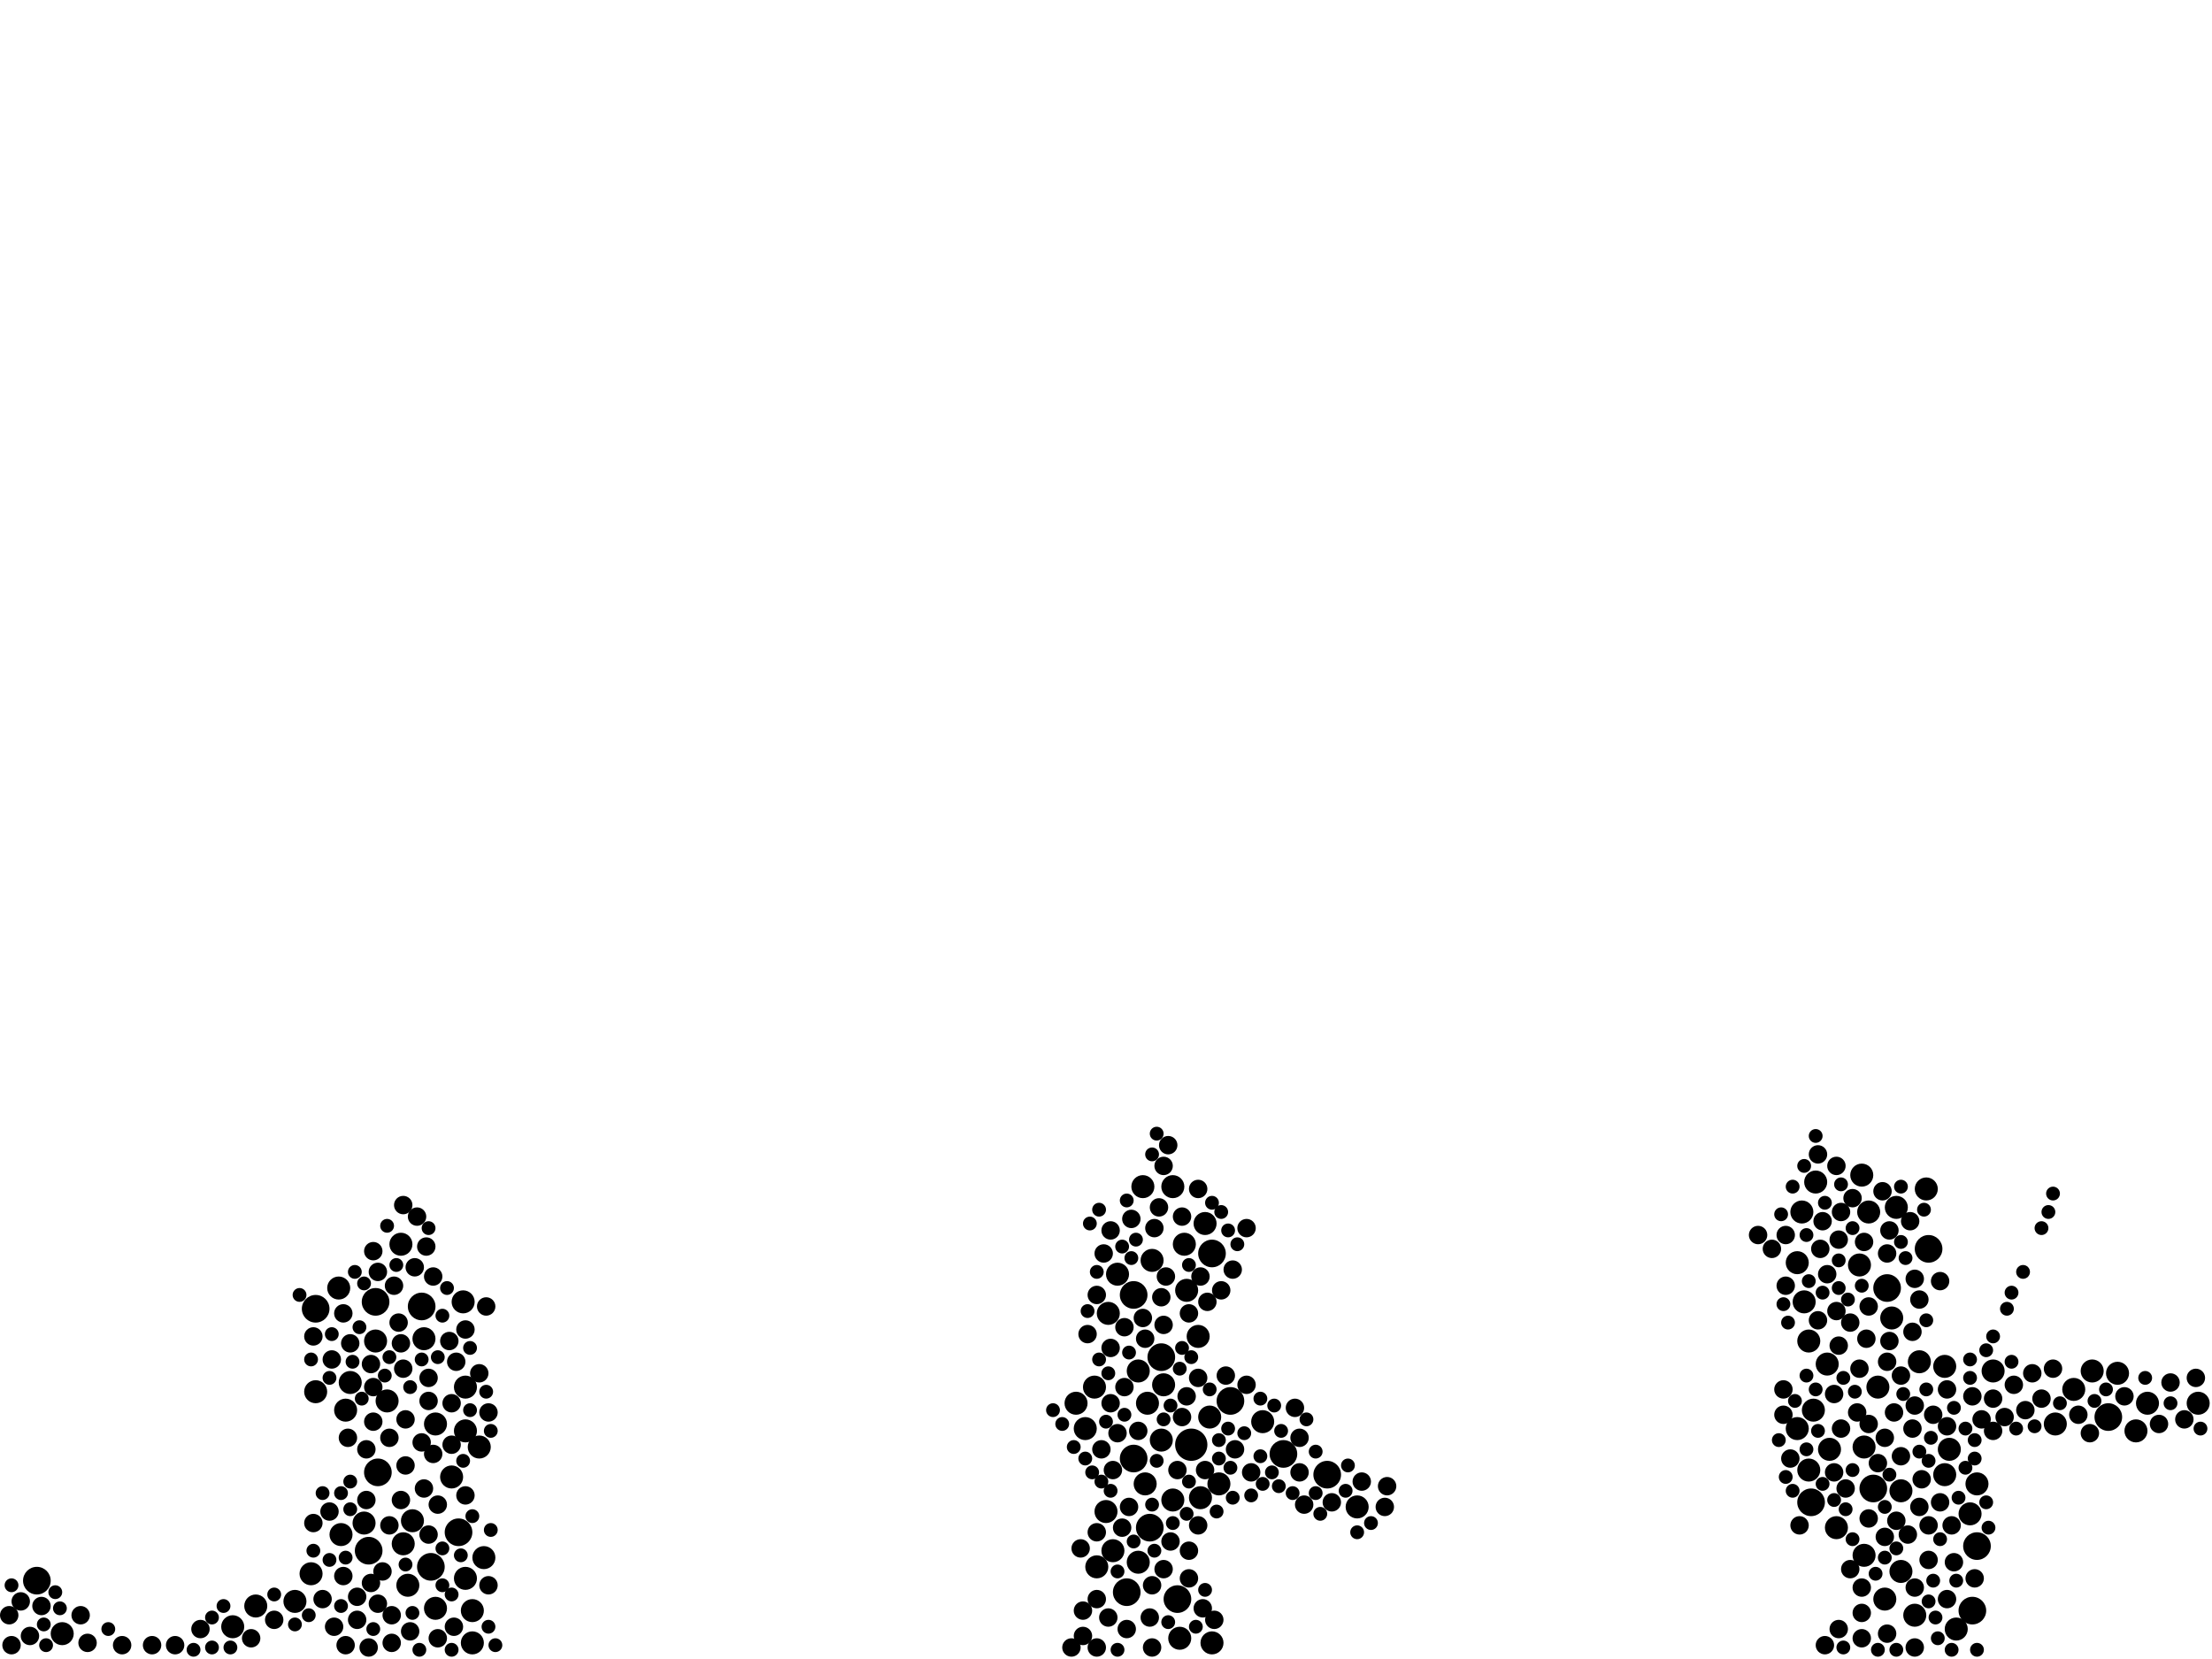 <?xml version="1.0" encoding="utf-8"?>
<svg xmlns="http://www.w3.org/2000/svg"
     xmlns:xlink="http://www.w3.org/1999/xlink" width="1920" height="1440" >

            <defs>
            <style type="text/css"><![CDATA[
circle {stroke: none;}
.c0 {fill: #000000;}
]]></style>
            </defs>
<rect x="0" y="0" width="1920" height="1440" fill="white"/>
<circle cx="1034" cy="1254" r="14" class="c0"/>
<circle cx="398" cy="1330" r="12" class="c0"/>
<circle cx="1572" cy="1304" r="12" class="c0"/>
<circle cx="978" cy="1382" r="12" class="c0"/>
<circle cx="328" cy="1278" r="12" class="c0"/>
<circle cx="1068" cy="1216" r="12" class="c0"/>
<circle cx="1674" cy="1084" r="12" class="c0"/>
<circle cx="274" cy="1136" r="12" class="c0"/>
<circle cx="1008" cy="1178" r="12" class="c0"/>
<circle cx="1626" cy="1292" r="12" class="c0"/>
<circle cx="1830" cy="1230" r="12" class="c0"/>
<circle cx="1638" cy="1118" r="12" class="c0"/>
<circle cx="984" cy="1124" r="12" class="c0"/>
<circle cx="1152" cy="1280" r="12" class="c0"/>
<circle cx="1022" cy="1388" r="12" class="c0"/>
<circle cx="1712" cy="1398" r="12" class="c0"/>
<circle cx="374" cy="1360" r="12" class="c0"/>
<circle cx="32" cy="1372" r="12" class="c0"/>
<circle cx="1716" cy="1342" r="12" class="c0"/>
<circle cx="984" cy="1266" r="12" class="c0"/>
<circle cx="998" cy="1326" r="12" class="c0"/>
<circle cx="366" cy="1134" r="12" class="c0"/>
<circle cx="320" cy="1346" r="12" class="c0"/>
<circle cx="1052" cy="1088" r="12" class="c0"/>
<circle cx="326" cy="1130" r="12" class="c0"/>
<circle cx="1114" cy="1262" r="12" class="c0"/>
<circle cx="410" cy="1426" r="10" class="c0"/>
<circle cx="1864" cy="1218" r="10" class="c0"/>
<circle cx="270" cy="1366" r="10" class="c0"/>
<circle cx="1630" cy="1204" r="10" class="c0"/>
<circle cx="1662" cy="1402" r="10" class="c0"/>
<circle cx="1560" cy="1240" r="10" class="c0"/>
<circle cx="222" cy="1394" r="10" class="c0"/>
<circle cx="1688" cy="1186" r="10" class="c0"/>
<circle cx="316" cy="1322" r="10" class="c0"/>
<circle cx="1576" cy="1026" r="10" class="c0"/>
<circle cx="404" cy="1370" r="10" class="c0"/>
<circle cx="1050" cy="1230" r="10" class="c0"/>
<circle cx="1028" cy="1080" r="10" class="c0"/>
<circle cx="1800" cy="1206" r="10" class="c0"/>
<circle cx="416" cy="1256" r="10" class="c0"/>
<circle cx="1854" cy="1242" r="10" class="c0"/>
<circle cx="1588" cy="1258" r="10" class="c0"/>
<circle cx="1688" cy="1280" r="10" class="c0"/>
<circle cx="1594" cy="1326" r="10" class="c0"/>
<circle cx="378" cy="1396" r="10" class="c0"/>
<circle cx="368" cy="1162" r="10" class="c0"/>
<circle cx="1650" cy="1364" r="10" class="c0"/>
<circle cx="1672" cy="1032" r="10" class="c0"/>
<circle cx="1178" cy="1308" r="10" class="c0"/>
<circle cx="962" cy="1140" r="10" class="c0"/>
<circle cx="1698" cy="1414" r="10" class="c0"/>
<circle cx="1622" cy="1052" r="10" class="c0"/>
<circle cx="1650" cy="1294" r="10" class="c0"/>
<circle cx="1614" cy="1098" r="10" class="c0"/>
<circle cx="1052" cy="1426" r="10" class="c0"/>
<circle cx="202" cy="1412" r="10" class="c0"/>
<circle cx="996" cy="1218" r="10" class="c0"/>
<circle cx="988" cy="1356" r="10" class="c0"/>
<circle cx="1574" cy="1224" r="10" class="c0"/>
<circle cx="1570" cy="1276" r="10" class="c0"/>
<circle cx="1030" cy="1120" r="10" class="c0"/>
<circle cx="994" cy="1288" r="10" class="c0"/>
<circle cx="960" cy="1312" r="10" class="c0"/>
<circle cx="1018" cy="1302" r="10" class="c0"/>
<circle cx="1008" cy="1250" r="10" class="c0"/>
<circle cx="1618" cy="1350" r="10" class="c0"/>
<circle cx="1024" cy="1422" r="10" class="c0"/>
<circle cx="1096" cy="1234" r="10" class="c0"/>
<circle cx="1908" cy="1218" r="10" class="c0"/>
<circle cx="404" cy="1204" r="10" class="c0"/>
<circle cx="404" cy="1242" r="10" class="c0"/>
<circle cx="1564" cy="1052" r="10" class="c0"/>
<circle cx="1042" cy="1300" r="10" class="c0"/>
<circle cx="1716" cy="1288" r="10" class="c0"/>
<circle cx="348" cy="1080" r="10" class="c0"/>
<circle cx="1784" cy="1236" r="10" class="c0"/>
<circle cx="1666" cy="1182" r="10" class="c0"/>
<circle cx="274" cy="1208" r="10" class="c0"/>
<circle cx="1642" cy="1144" r="10" class="c0"/>
<circle cx="378" cy="1236" r="10" class="c0"/>
<circle cx="988" cy="1190" r="10" class="c0"/>
<circle cx="1816" cy="1190" r="10" class="c0"/>
<circle cx="296" cy="1332" r="10" class="c0"/>
<circle cx="1636" cy="1388" r="10" class="c0"/>
<circle cx="420" cy="1352" r="10" class="c0"/>
<circle cx="952" cy="1360" r="10" class="c0"/>
<circle cx="294" cy="1118" r="10" class="c0"/>
<circle cx="392" cy="1282" r="10" class="c0"/>
<circle cx="1692" cy="1258" r="10" class="c0"/>
<circle cx="326" cy="1164" r="10" class="c0"/>
<circle cx="1560" cy="1096" r="10" class="c0"/>
<circle cx="410" cy="1398" r="10" class="c0"/>
<circle cx="1616" cy="1020" r="10" class="c0"/>
<circle cx="304" cy="1200" r="10" class="c0"/>
<circle cx="1730" cy="1190" r="10" class="c0"/>
<circle cx="1040" cy="1160" r="10" class="c0"/>
<circle cx="970" cy="1106" r="10" class="c0"/>
<circle cx="992" cy="1030" r="10" class="c0"/>
<circle cx="1570" cy="1164" r="10" class="c0"/>
<circle cx="1618" cy="1256" r="10" class="c0"/>
<circle cx="1058" cy="1288" r="10" class="c0"/>
<circle cx="354" cy="1376" r="10" class="c0"/>
<circle cx="402" cy="1130" r="10" class="c0"/>
<circle cx="934" cy="1218" r="10" class="c0"/>
<circle cx="54" cy="1418" r="10" class="c0"/>
<circle cx="966" cy="1346" r="10" class="c0"/>
<circle cx="1710" cy="1314" r="10" class="c0"/>
<circle cx="256" cy="1390" r="10" class="c0"/>
<circle cx="950" cy="1204" r="10" class="c0"/>
<circle cx="1046" cy="1062" r="10" class="c0"/>
<circle cx="1000" cy="1094" r="10" class="c0"/>
<circle cx="358" cy="1320" r="10" class="c0"/>
<circle cx="350" cy="1340" r="10" class="c0"/>
<circle cx="1586" cy="1184" r="10" class="c0"/>
<circle cx="300" cy="1224" r="10" class="c0"/>
<circle cx="1018" cy="1030" r="10" class="c0"/>
<circle cx="1646" cy="1048" r="10" class="c0"/>
<circle cx="1838" cy="1192" r="10" class="c0"/>
<circle cx="1566" cy="1130" r="10" class="c0"/>
<circle cx="942" cy="1240" r="10" class="c0"/>
<circle cx="336" cy="1216" r="10" class="c0"/>
<circle cx="1010" cy="1202" r="10" class="c0"/>
<circle cx="994" cy="1162" r="8" class="c0"/>
<circle cx="970" cy="1244" r="8" class="c0"/>
<circle cx="1622" cy="1236" r="8" class="c0"/>
<circle cx="280" cy="1388" r="8" class="c0"/>
<circle cx="350" cy="1188" r="8" class="c0"/>
<circle cx="1662" cy="1220" r="8" class="c0"/>
<circle cx="298" cy="1368" r="8" class="c0"/>
<circle cx="320" cy="1430" r="8" class="c0"/>
<circle cx="1132" cy="1306" r="8" class="c0"/>
<circle cx="1602" cy="1292" r="8" class="c0"/>
<circle cx="1666" cy="1128" r="8" class="c0"/>
<circle cx="1032" cy="1370" r="8" class="c0"/>
<circle cx="1684" cy="1304" r="8" class="c0"/>
<circle cx="372" cy="1216" r="8" class="c0"/>
<circle cx="356" cy="1416" r="8" class="c0"/>
<circle cx="1668" cy="1284" r="8" class="c0"/>
<circle cx="1614" cy="1188" r="8" class="c0"/>
<circle cx="980" cy="1308" r="8" class="c0"/>
<circle cx="988" cy="1242" r="8" class="c0"/>
<circle cx="338" cy="1248" r="8" class="c0"/>
<circle cx="952" cy="1388" r="8" class="c0"/>
<circle cx="938" cy="1344" r="8" class="c0"/>
<circle cx="1596" cy="1168" r="8" class="c0"/>
<circle cx="1204" cy="1290" r="8" class="c0"/>
<circle cx="1620" cy="1162" r="8" class="c0"/>
<circle cx="350" cy="1046" r="8" class="c0"/>
<circle cx="376" cy="1108" r="8" class="c0"/>
<circle cx="1010" cy="1362" r="8" class="c0"/>
<circle cx="380" cy="1422" r="8" class="c0"/>
<circle cx="1714" cy="1370" r="8" class="c0"/>
<circle cx="290" cy="1412" r="8" class="c0"/>
<circle cx="1650" cy="1264" r="8" class="c0"/>
<circle cx="964" cy="1170" r="8" class="c0"/>
<circle cx="1884" cy="1200" r="8" class="c0"/>
<circle cx="1124" cy="1222" r="8" class="c0"/>
<circle cx="1156" cy="1304" r="8" class="c0"/>
<circle cx="1650" cy="1194" r="8" class="c0"/>
<circle cx="1040" cy="1032" r="8" class="c0"/>
<circle cx="1616" cy="1422" r="8" class="c0"/>
<circle cx="288" cy="1180" r="8" class="c0"/>
<circle cx="1874" cy="1236" r="8" class="c0"/>
<circle cx="976" cy="1152" r="8" class="c0"/>
<circle cx="1016" cy="1338" r="8" class="c0"/>
<circle cx="1712" cy="1212" r="8" class="c0"/>
<circle cx="328" cy="1104" r="8" class="c0"/>
<circle cx="376" cy="1262" r="8" class="c0"/>
<circle cx="324" cy="1234" r="8" class="c0"/>
<circle cx="1606" cy="1362" r="8" class="c0"/>
<circle cx="930" cy="1430" r="8" class="c0"/>
<circle cx="1578" cy="1146" r="8" class="c0"/>
<circle cx="304" cy="1166" r="8" class="c0"/>
<circle cx="340" cy="1402" r="8" class="c0"/>
<circle cx="1054" cy="1406" r="8" class="c0"/>
<circle cx="1592" cy="1210" r="8" class="c0"/>
<circle cx="1538" cy="1084" r="8" class="c0"/>
<circle cx="966" cy="1276" r="8" class="c0"/>
<circle cx="1008" cy="1126" r="8" class="c0"/>
<circle cx="272" cy="1160" r="8" class="c0"/>
<circle cx="1662" cy="1378" r="8" class="c0"/>
<circle cx="1022" cy="1276" r="8" class="c0"/>
<circle cx="1082" cy="1066" r="8" class="c0"/>
<circle cx="964" cy="1068" r="8" class="c0"/>
<circle cx="10" cy="1428" r="8" class="c0"/>
<circle cx="1086" cy="1278" r="8" class="c0"/>
<circle cx="1730" cy="1214" r="8" class="c0"/>
<circle cx="286" cy="1312" r="8" class="c0"/>
<circle cx="1638" cy="1088" r="8" class="c0"/>
<circle cx="322" cy="1374" r="8" class="c0"/>
<circle cx="1758" cy="1224" r="8" class="c0"/>
<circle cx="1550" cy="1072" r="8" class="c0"/>
<circle cx="1638" cy="1418" r="8" class="c0"/>
<circle cx="1720" cy="1232" r="8" class="c0"/>
<circle cx="1690" cy="1238" r="8" class="c0"/>
<circle cx="174" cy="1414" r="8" class="c0"/>
<circle cx="1040" cy="1324" r="8" class="c0"/>
<circle cx="1060" cy="1120" r="8" class="c0"/>
<circle cx="318" cy="1302" r="8" class="c0"/>
<circle cx="982" cy="1058" r="8" class="c0"/>
<circle cx="1684" cy="1112" r="8" class="c0"/>
<circle cx="1660" cy="1240" r="8" class="c0"/>
<circle cx="396" cy="1182" r="8" class="c0"/>
<circle cx="1616" cy="1378" r="8" class="c0"/>
<circle cx="940" cy="1398" r="8" class="c0"/>
<circle cx="36" cy="1394" r="8" class="c0"/>
<circle cx="1640" cy="1164" r="8" class="c0"/>
<circle cx="1584" cy="1428" r="8" class="c0"/>
<circle cx="1764" cy="1192" r="8" class="c0"/>
<circle cx="1580" cy="1084" r="8" class="c0"/>
<circle cx="1640" cy="1068" r="8" class="c0"/>
<circle cx="76" cy="1426" r="8" class="c0"/>
<circle cx="1048" cy="1130" r="8" class="c0"/>
<circle cx="352" cy="1232" r="8" class="c0"/>
<circle cx="1690" cy="1206" r="8" class="c0"/>
<circle cx="1014" cy="994" r="8" class="c0"/>
<circle cx="1662" cy="1430" r="8" class="c0"/>
<circle cx="298" cy="1140" r="8" class="c0"/>
<circle cx="26" cy="1420" r="8" class="c0"/>
<circle cx="380" cy="1306" r="8" class="c0"/>
<circle cx="1636" cy="1334" r="8" class="c0"/>
<circle cx="1612" cy="1226" r="8" class="c0"/>
<circle cx="322" cy="1184" r="8" class="c0"/>
<circle cx="1598" cy="1052" r="8" class="c0"/>
<circle cx="1896" cy="1232" r="8" class="c0"/>
<circle cx="310" cy="1386" r="8" class="c0"/>
<circle cx="1026" cy="1056" r="8" class="c0"/>
<circle cx="1548" cy="1228" r="8" class="c0"/>
<circle cx="218" cy="1422" r="8" class="c0"/>
<circle cx="1072" cy="1258" r="8" class="c0"/>
<circle cx="372" cy="1196" r="8" class="c0"/>
<circle cx="404" cy="1154" r="8" class="c0"/>
<circle cx="1594" cy="1012" r="8" class="c0"/>
<circle cx="978" cy="1414" r="8" class="c0"/>
<circle cx="1622" cy="1134" r="8" class="c0"/>
<circle cx="952" cy="1430" r="8" class="c0"/>
<circle cx="1596" cy="1076" r="8" class="c0"/>
<circle cx="998" cy="1404" r="8" class="c0"/>
<circle cx="1656" cy="1332" r="8" class="c0"/>
<circle cx="1636" cy="1248" r="8" class="c0"/>
<circle cx="940" cy="1420" r="8" class="c0"/>
<circle cx="310" cy="1406" r="8" class="c0"/>
<circle cx="348" cy="1302" r="8" class="c0"/>
<circle cx="1000" cy="1430" r="8" class="c0"/>
<circle cx="964" cy="1218" r="8" class="c0"/>
<circle cx="424" cy="1226" r="8" class="c0"/>
<circle cx="1586" cy="1106" r="8" class="c0"/>
<circle cx="1666" cy="1308" r="8" class="c0"/>
<circle cx="1678" cy="1228" r="8" class="c0"/>
<circle cx="1070" cy="1102" r="8" class="c0"/>
<circle cx="1674" cy="1354" r="8" class="c0"/>
<circle cx="132" cy="1428" r="8" class="c0"/>
<circle cx="1772" cy="1214" r="8" class="c0"/>
<circle cx="324" cy="1086" r="8" class="c0"/>
<circle cx="1202" cy="1308" r="8" class="c0"/>
<circle cx="1644" cy="1226" r="8" class="c0"/>
<circle cx="976" cy="1204" r="8" class="c0"/>
<circle cx="958" cy="1088" r="8" class="c0"/>
<circle cx="1040" cy="1196" r="8" class="c0"/>
<circle cx="368" cy="1292" r="8" class="c0"/>
<circle cx="1030" cy="1212" r="8" class="c0"/>
<circle cx="8" cy="1402" r="8" class="c0"/>
<circle cx="1010" cy="1150" r="8" class="c0"/>
<circle cx="152" cy="1428" r="8" class="c0"/>
<circle cx="1814" cy="1244" r="8" class="c0"/>
<circle cx="1606" cy="1148" r="8" class="c0"/>
<circle cx="352" cy="1272" r="8" class="c0"/>
<circle cx="1696" cy="1356" r="8" class="c0"/>
<circle cx="1128" cy="1278" r="8" class="c0"/>
<circle cx="1674" cy="1324" r="8" class="c0"/>
<circle cx="328" cy="1392" r="8" class="c0"/>
<circle cx="348" cy="1166" r="8" class="c0"/>
<circle cx="404" cy="1298" r="8" class="c0"/>
<circle cx="238" cy="1406" r="8" class="c0"/>
<circle cx="1548" cy="1206" r="8" class="c0"/>
<circle cx="1000" cy="1376" r="8" class="c0"/>
<circle cx="272" cy="1322" r="8" class="c0"/>
<circle cx="1622" cy="1318" r="8" class="c0"/>
<circle cx="1638" cy="1182" r="8" class="c0"/>
<circle cx="18" cy="1390" r="8" class="c0"/>
<circle cx="1128" cy="1248" r="8" class="c0"/>
<circle cx="1740" cy="1230" r="8" class="c0"/>
<circle cx="362" cy="1056" r="8" class="c0"/>
<circle cx="70" cy="1402" r="8" class="c0"/>
<circle cx="366" cy="1252" r="8" class="c0"/>
<circle cx="392" cy="1254" r="8" class="c0"/>
<circle cx="1032" cy="1140" r="8" class="c0"/>
<circle cx="340" cy="1426" r="8" class="c0"/>
<circle cx="962" cy="1404" r="8" class="c0"/>
<circle cx="392" cy="1218" r="8" class="c0"/>
<circle cx="956" cy="1258" r="8" class="c0"/>
<circle cx="422" cy="1134" r="8" class="c0"/>
<circle cx="1592" cy="1278" r="8" class="c0"/>
<circle cx="346" cy="1148" r="8" class="c0"/>
<circle cx="944" cy="1158" r="8" class="c0"/>
<circle cx="318" cy="1258" r="8" class="c0"/>
<circle cx="1032" cy="1346" r="8" class="c0"/>
<circle cx="1608" cy="1040" r="8" class="c0"/>
<circle cx="1182" cy="1286" r="8" class="c0"/>
<circle cx="342" cy="1116" r="8" class="c0"/>
<circle cx="1662" cy="1110" r="8" class="c0"/>
<circle cx="1658" cy="1060" r="8" class="c0"/>
<circle cx="338" cy="1324" r="8" class="c0"/>
<circle cx="1598" cy="1240" r="8" class="c0"/>
<circle cx="1660" cy="1156" r="8" class="c0"/>
<circle cx="1694" cy="1324" r="8" class="c0"/>
<circle cx="1690" cy="1388" r="8" class="c0"/>
<circle cx="1618" cy="1078" r="8" class="c0"/>
<circle cx="1646" cy="1320" r="8" class="c0"/>
<circle cx="302" cy="1248" r="8" class="c0"/>
<circle cx="1782" cy="1188" r="8" class="c0"/>
<circle cx="1002" cy="1066" r="8" class="c0"/>
<circle cx="394" cy="1412" r="8" class="c0"/>
<circle cx="1064" cy="1194" r="8" class="c0"/>
<circle cx="1044" cy="1396" r="8" class="c0"/>
<circle cx="1804" cy="1228" r="8" class="c0"/>
<circle cx="1596" cy="1414" r="8" class="c0"/>
<circle cx="390" cy="1164" r="8" class="c0"/>
<circle cx="974" cy="1326" r="8" class="c0"/>
<circle cx="1026" cy="1230" r="8" class="c0"/>
<circle cx="1010" cy="1012" r="8" class="c0"/>
<circle cx="1616" cy="1400" r="8" class="c0"/>
<circle cx="952" cy="1124" r="8" class="c0"/>
<circle cx="1526" cy="1072" r="8" class="c0"/>
<circle cx="416" cy="1192" r="8" class="c0"/>
<circle cx="1578" cy="1002" r="8" class="c0"/>
<circle cx="300" cy="1428" r="8" class="c0"/>
<circle cx="372" cy="1332" r="8" class="c0"/>
<circle cx="1906" cy="1196" r="8" class="c0"/>
<circle cx="1594" cy="1138" r="8" class="c0"/>
<circle cx="1730" cy="1242" r="8" class="c0"/>
<circle cx="952" cy="1330" r="8" class="c0"/>
<circle cx="1554" cy="1266" r="8" class="c0"/>
<circle cx="1582" cy="1060" r="8" class="c0"/>
<circle cx="424" cy="1376" r="8" class="c0"/>
<circle cx="1006" cy="1048" r="8" class="c0"/>
<circle cx="1012" cy="1108" r="8" class="c0"/>
<circle cx="1046" cy="1276" r="8" class="c0"/>
<circle cx="106" cy="1428" r="8" class="c0"/>
<circle cx="1550" cy="1116" r="8" class="c0"/>
<circle cx="324" cy="1204" r="8" class="c0"/>
<circle cx="370" cy="1082" r="8" class="c0"/>
<circle cx="1082" cy="1202" r="8" class="c0"/>
<circle cx="1634" cy="1034" r="8" class="c0"/>
<circle cx="1630" cy="1270" r="8" class="c0"/>
<circle cx="332" cy="1364" r="8" class="c0"/>
<circle cx="1844" cy="1212" r="8" class="c0"/>
<circle cx="1748" cy="1202" r="8" class="c0"/>
<circle cx="1042" cy="1108" r="8" class="c0"/>
<circle cx="1562" cy="1324" r="8" class="c0"/>
<circle cx="360" cy="1100" r="8" class="c0"/>
<circle cx="992" cy="1144" r="8" class="c0"/>
<circle cx="288" cy="1158" r="6" class="c0"/>
<circle cx="308" cy="1104" r="6" class="c0"/>
<circle cx="986" cy="1076" r="6" class="c0"/>
<circle cx="1026" cy="1170" r="6" class="c0"/>
<circle cx="356" cy="1204" r="6" class="c0"/>
<circle cx="1570" cy="1112" r="6" class="c0"/>
<circle cx="1714" cy="1250" r="6" class="c0"/>
<circle cx="1682" cy="1422" r="6" class="c0"/>
<circle cx="1552" cy="1148" r="6" class="c0"/>
<circle cx="1568" cy="1194" r="6" class="c0"/>
<circle cx="410" cy="1316" r="6" class="c0"/>
<circle cx="1604" cy="1128" r="6" class="c0"/>
<circle cx="1582" cy="1122" r="6" class="c0"/>
<circle cx="388" cy="1118" r="6" class="c0"/>
<circle cx="1110" cy="1290" r="6" class="c0"/>
<circle cx="970" cy="1432" r="6" class="c0"/>
<circle cx="1828" cy="1206" r="6" class="c0"/>
<circle cx="1058" cy="1266" r="6" class="c0"/>
<circle cx="954" cy="1050" r="6" class="c0"/>
<circle cx="272" cy="1346" r="6" class="c0"/>
<circle cx="1602" cy="1310" r="6" class="c0"/>
<circle cx="1070" cy="1300" r="6" class="c0"/>
<circle cx="956" cy="1286" r="6" class="c0"/>
<circle cx="1600" cy="1430" r="6" class="c0"/>
<circle cx="424" cy="1412" r="6" class="c0"/>
<circle cx="1142" cy="1260" r="6" class="c0"/>
<circle cx="1550" cy="1282" r="6" class="c0"/>
<circle cx="948" cy="1278" r="6" class="c0"/>
<circle cx="1862" cy="1196" r="6" class="c0"/>
<circle cx="426" cy="1328" r="6" class="c0"/>
<circle cx="384" cy="1344" r="6" class="c0"/>
<circle cx="1610" cy="1208" r="6" class="c0"/>
<circle cx="408" cy="1224" r="6" class="c0"/>
<circle cx="1584" cy="1044" r="6" class="c0"/>
<circle cx="1080" cy="1244" r="6" class="c0"/>
<circle cx="1004" cy="1268" r="6" class="c0"/>
<circle cx="392" cy="1384" r="6" class="c0"/>
<circle cx="268" cy="1402" r="6" class="c0"/>
<circle cx="366" cy="1180" r="6" class="c0"/>
<circle cx="358" cy="1400" r="6" class="c0"/>
<circle cx="964" cy="1294" r="6" class="c0"/>
<circle cx="1710" cy="1196" r="6" class="c0"/>
<circle cx="1654" cy="1092" r="6" class="c0"/>
<circle cx="1628" cy="1366" r="6" class="c0"/>
<circle cx="280" cy="1296" r="6" class="c0"/>
<circle cx="184" cy="1430" r="6" class="c0"/>
<circle cx="372" cy="1066" r="6" class="c0"/>
<circle cx="304" cy="1286" r="6" class="c0"/>
<circle cx="380" cy="1178" r="6" class="c0"/>
<circle cx="1710" cy="1180" r="6" class="c0"/>
<circle cx="40" cy="1428" r="6" class="c0"/>
<circle cx="1596" cy="1118" r="6" class="c0"/>
<circle cx="1716" cy="1432" r="6" class="c0"/>
<circle cx="1178" cy="1330" r="6" class="c0"/>
<circle cx="402" cy="1268" r="6" class="c0"/>
<circle cx="1884" cy="1218" r="6" class="c0"/>
<circle cx="1672" cy="1146" r="6" class="c0"/>
<circle cx="1678" cy="1372" r="6" class="c0"/>
<circle cx="10" cy="1376" r="6" class="c0"/>
<circle cx="336" cy="1064" r="6" class="c0"/>
<circle cx="238" cy="1384" r="6" class="c0"/>
<circle cx="286" cy="1354" r="6" class="c0"/>
<circle cx="1666" cy="1260" r="6" class="c0"/>
<circle cx="1630" cy="1432" r="6" class="c0"/>
<circle cx="52" cy="1396" r="6" class="c0"/>
<circle cx="1608" cy="1336" r="6" class="c0"/>
<circle cx="1556" cy="1030" r="6" class="c0"/>
<circle cx="1094" cy="1264" r="6" class="c0"/>
<circle cx="1034" cy="1178" r="6" class="c0"/>
<circle cx="976" cy="1228" r="6" class="c0"/>
<circle cx="1724" cy="1172" r="6" class="c0"/>
<circle cx="1052" cy="1044" r="6" class="c0"/>
<circle cx="286" cy="1196" r="6" class="c0"/>
<circle cx="1066" cy="1068" r="6" class="c0"/>
<circle cx="1818" cy="1216" r="6" class="c0"/>
<circle cx="38" cy="1410" r="6" class="c0"/>
<circle cx="94" cy="1414" r="6" class="c0"/>
<circle cx="1086" cy="1298" r="6" class="c0"/>
<circle cx="184" cy="1404" r="6" class="c0"/>
<circle cx="954" cy="1180" r="6" class="c0"/>
<circle cx="1094" cy="1214" r="6" class="c0"/>
<circle cx="270" cy="1180" r="6" class="c0"/>
<circle cx="1546" cy="1054" r="6" class="c0"/>
<circle cx="1608" cy="1276" r="6" class="c0"/>
<circle cx="1598" cy="1028" r="6" class="c0"/>
<circle cx="946" cy="1062" r="6" class="c0"/>
<circle cx="1568" cy="1258" r="6" class="c0"/>
<circle cx="260" cy="1124" r="6" class="c0"/>
<circle cx="1582" cy="1288" r="6" class="c0"/>
<circle cx="1066" cy="1240" r="6" class="c0"/>
<circle cx="1680" cy="1404" r="6" class="c0"/>
<circle cx="384" cy="1142" r="6" class="c0"/>
<circle cx="296" cy="1296" r="6" class="c0"/>
<circle cx="1650" cy="1078" r="6" class="c0"/>
<circle cx="1696" cy="1222" r="6" class="c0"/>
<circle cx="1018" cy="1322" r="6" class="c0"/>
<circle cx="1652" cy="1210" r="6" class="c0"/>
<circle cx="1578" cy="1242" r="6" class="c0"/>
<circle cx="344" cy="1098" r="6" class="c0"/>
<circle cx="422" cy="1208" r="6" class="c0"/>
<circle cx="1544" cy="1250" r="6" class="c0"/>
<circle cx="1170" cy="1272" r="6" class="c0"/>
<circle cx="1646" cy="1344" r="6" class="c0"/>
<circle cx="1694" cy="1432" r="6" class="c0"/>
<circle cx="296" cy="1394" r="6" class="c0"/>
<circle cx="384" cy="1376" r="6" class="c0"/>
<circle cx="1568" cy="1072" r="6" class="c0"/>
<circle cx="1056" cy="1312" r="6" class="c0"/>
<circle cx="942" cy="1266" r="6" class="c0"/>
<circle cx="1700" cy="1300" r="6" class="c0"/>
<circle cx="1750" cy="1240" r="6" class="c0"/>
<circle cx="400" cy="1350" r="6" class="c0"/>
<circle cx="922" cy="1236" r="6" class="c0"/>
<circle cx="962" cy="1192" r="6" class="c0"/>
<circle cx="430" cy="1428" r="6" class="c0"/>
<circle cx="1010" cy="1232" r="6" class="c0"/>
<circle cx="200" cy="1430" r="6" class="c0"/>
<circle cx="1106" cy="1220" r="6" class="c0"/>
<circle cx="960" cy="1234" r="6" class="c0"/>
<circle cx="1068" cy="1274" r="6" class="c0"/>
<circle cx="980" cy="1174" r="6" class="c0"/>
<circle cx="1772" cy="1066" r="6" class="c0"/>
<circle cx="1058" cy="1250" r="6" class="c0"/>
<circle cx="1672" cy="1206" r="6" class="c0"/>
<circle cx="312" cy="1152" r="6" class="c0"/>
<circle cx="1706" cy="1240" r="6" class="c0"/>
<circle cx="1576" cy="986" r="6" class="c0"/>
<circle cx="1146" cy="1314" r="6" class="c0"/>
<circle cx="408" cy="1170" r="6" class="c0"/>
<circle cx="1684" cy="1336" r="6" class="c0"/>
<circle cx="1038" cy="1412" r="6" class="c0"/>
<circle cx="1000" cy="1306" r="6" class="c0"/>
<circle cx="1730" cy="1160" r="6" class="c0"/>
<circle cx="1112" cy="1242" r="6" class="c0"/>
<circle cx="1608" cy="1066" r="6" class="c0"/>
<circle cx="1024" cy="1188" r="6" class="c0"/>
<circle cx="974" cy="1082" r="6" class="c0"/>
<circle cx="1050" cy="1206" r="6" class="c0"/>
<circle cx="1714" cy="1266" r="6" class="c0"/>
<circle cx="194" cy="1394" r="6" class="c0"/>
<circle cx="1616" cy="1116" r="6" class="c0"/>
<circle cx="306" cy="1182" r="6" class="c0"/>
<circle cx="1074" cy="1080" r="6" class="c0"/>
<circle cx="1600" cy="1196" r="6" class="c0"/>
<circle cx="1558" cy="1216" r="6" class="c0"/>
<circle cx="978" cy="1042" r="6" class="c0"/>
<circle cx="1746" cy="1122" r="6" class="c0"/>
<circle cx="914" cy="1224" r="6" class="c0"/>
<circle cx="324" cy="1414" r="6" class="c0"/>
<circle cx="1566" cy="1012" r="6" class="c0"/>
<circle cx="1726" cy="1326" r="6" class="c0"/>
<circle cx="1046" cy="1380" r="6" class="c0"/>
<circle cx="1910" cy="1240" r="6" class="c0"/>
<circle cx="256" cy="1410" r="6" class="c0"/>
<circle cx="352" cy="1358" r="6" class="c0"/>
<circle cx="168" cy="1432" r="6" class="c0"/>
<circle cx="1782" cy="1036" r="6" class="c0"/>
<circle cx="1190" cy="1322" r="6" class="c0"/>
<circle cx="364" cy="1432" r="6" class="c0"/>
<circle cx="1032" cy="1098" r="6" class="c0"/>
<circle cx="944" cy="1138" r="6" class="c0"/>
<circle cx="1778" cy="1052" r="6" class="c0"/>
<circle cx="982" cy="1092" r="6" class="c0"/>
<circle cx="1698" cy="1372" r="6" class="c0"/>
<circle cx="1788" cy="1218" r="6" class="c0"/>
<circle cx="970" cy="1364" r="6" class="c0"/>
<circle cx="1674" cy="1268" r="6" class="c0"/>
<circle cx="1676" cy="1248" r="6" class="c0"/>
<circle cx="1706" cy="1274" r="6" class="c0"/>
<circle cx="1548" cy="1132" r="6" class="c0"/>
<circle cx="1596" cy="1094" r="6" class="c0"/>
<circle cx="300" cy="1352" r="6" class="c0"/>
<circle cx="1060" cy="1052" r="6" class="c0"/>
<circle cx="1030" cy="1314" r="6" class="c0"/>
<circle cx="1742" cy="1136" r="6" class="c0"/>
<circle cx="1674" cy="1390" r="6" class="c0"/>
<circle cx="1724" cy="1304" r="6" class="c0"/>
<circle cx="334" cy="1194" r="6" class="c0"/>
<circle cx="1746" cy="1182" r="6" class="c0"/>
<circle cx="1168" cy="1294" r="6" class="c0"/>
<circle cx="1592" cy="1302" r="6" class="c0"/>
<circle cx="1032" cy="1286" r="6" class="c0"/>
<circle cx="1766" cy="1238" r="6" class="c0"/>
<circle cx="1134" cy="1232" r="6" class="c0"/>
<circle cx="48" cy="1382" r="6" class="c0"/>
<circle cx="1670" cy="1050" r="6" class="c0"/>
<circle cx="1636" cy="1352" r="6" class="c0"/>
<circle cx="932" cy="1256" r="6" class="c0"/>
<circle cx="1142" cy="1296" r="6" class="c0"/>
<circle cx="1650" cy="1030" r="6" class="c0"/>
<circle cx="1556" cy="1294" r="6" class="c0"/>
<circle cx="1000" cy="1002" r="6" class="c0"/>
<circle cx="338" cy="1178" r="6" class="c0"/>
<circle cx="1646" cy="1432" r="6" class="c0"/>
<circle cx="304" cy="1310" r="6" class="c0"/>
<circle cx="1122" cy="1296" r="6" class="c0"/>
<circle cx="1756" cy="1104" r="6" class="c0"/>
<circle cx="1002" cy="1346" r="6" class="c0"/>
<circle cx="1104" cy="1278" r="6" class="c0"/>
<circle cx="1014" cy="1408" r="6" class="c0"/>
<circle cx="1096" cy="1288" r="6" class="c0"/>
<circle cx="952" cy="1104" r="6" class="c0"/>
<circle cx="1004" cy="984" r="6" class="c0"/>
<circle cx="984" cy="1338" r="6" class="c0"/>
<circle cx="316" cy="1114" r="6" class="c0"/>
<circle cx="426" cy="1242" r="6" class="c0"/>
<circle cx="1576" cy="1206" r="6" class="c0"/>
<circle cx="1016" cy="1220" r="6" class="c0"/>
<circle cx="392" cy="1432" r="6" class="c0"/>
<circle cx="1636" cy="1308" r="6" class="c0"/>
<circle cx="314" cy="1214" r="6" class="c0"/>
<circle cx="1640" cy="1280" r="6" class="c0"/>
</svg>
